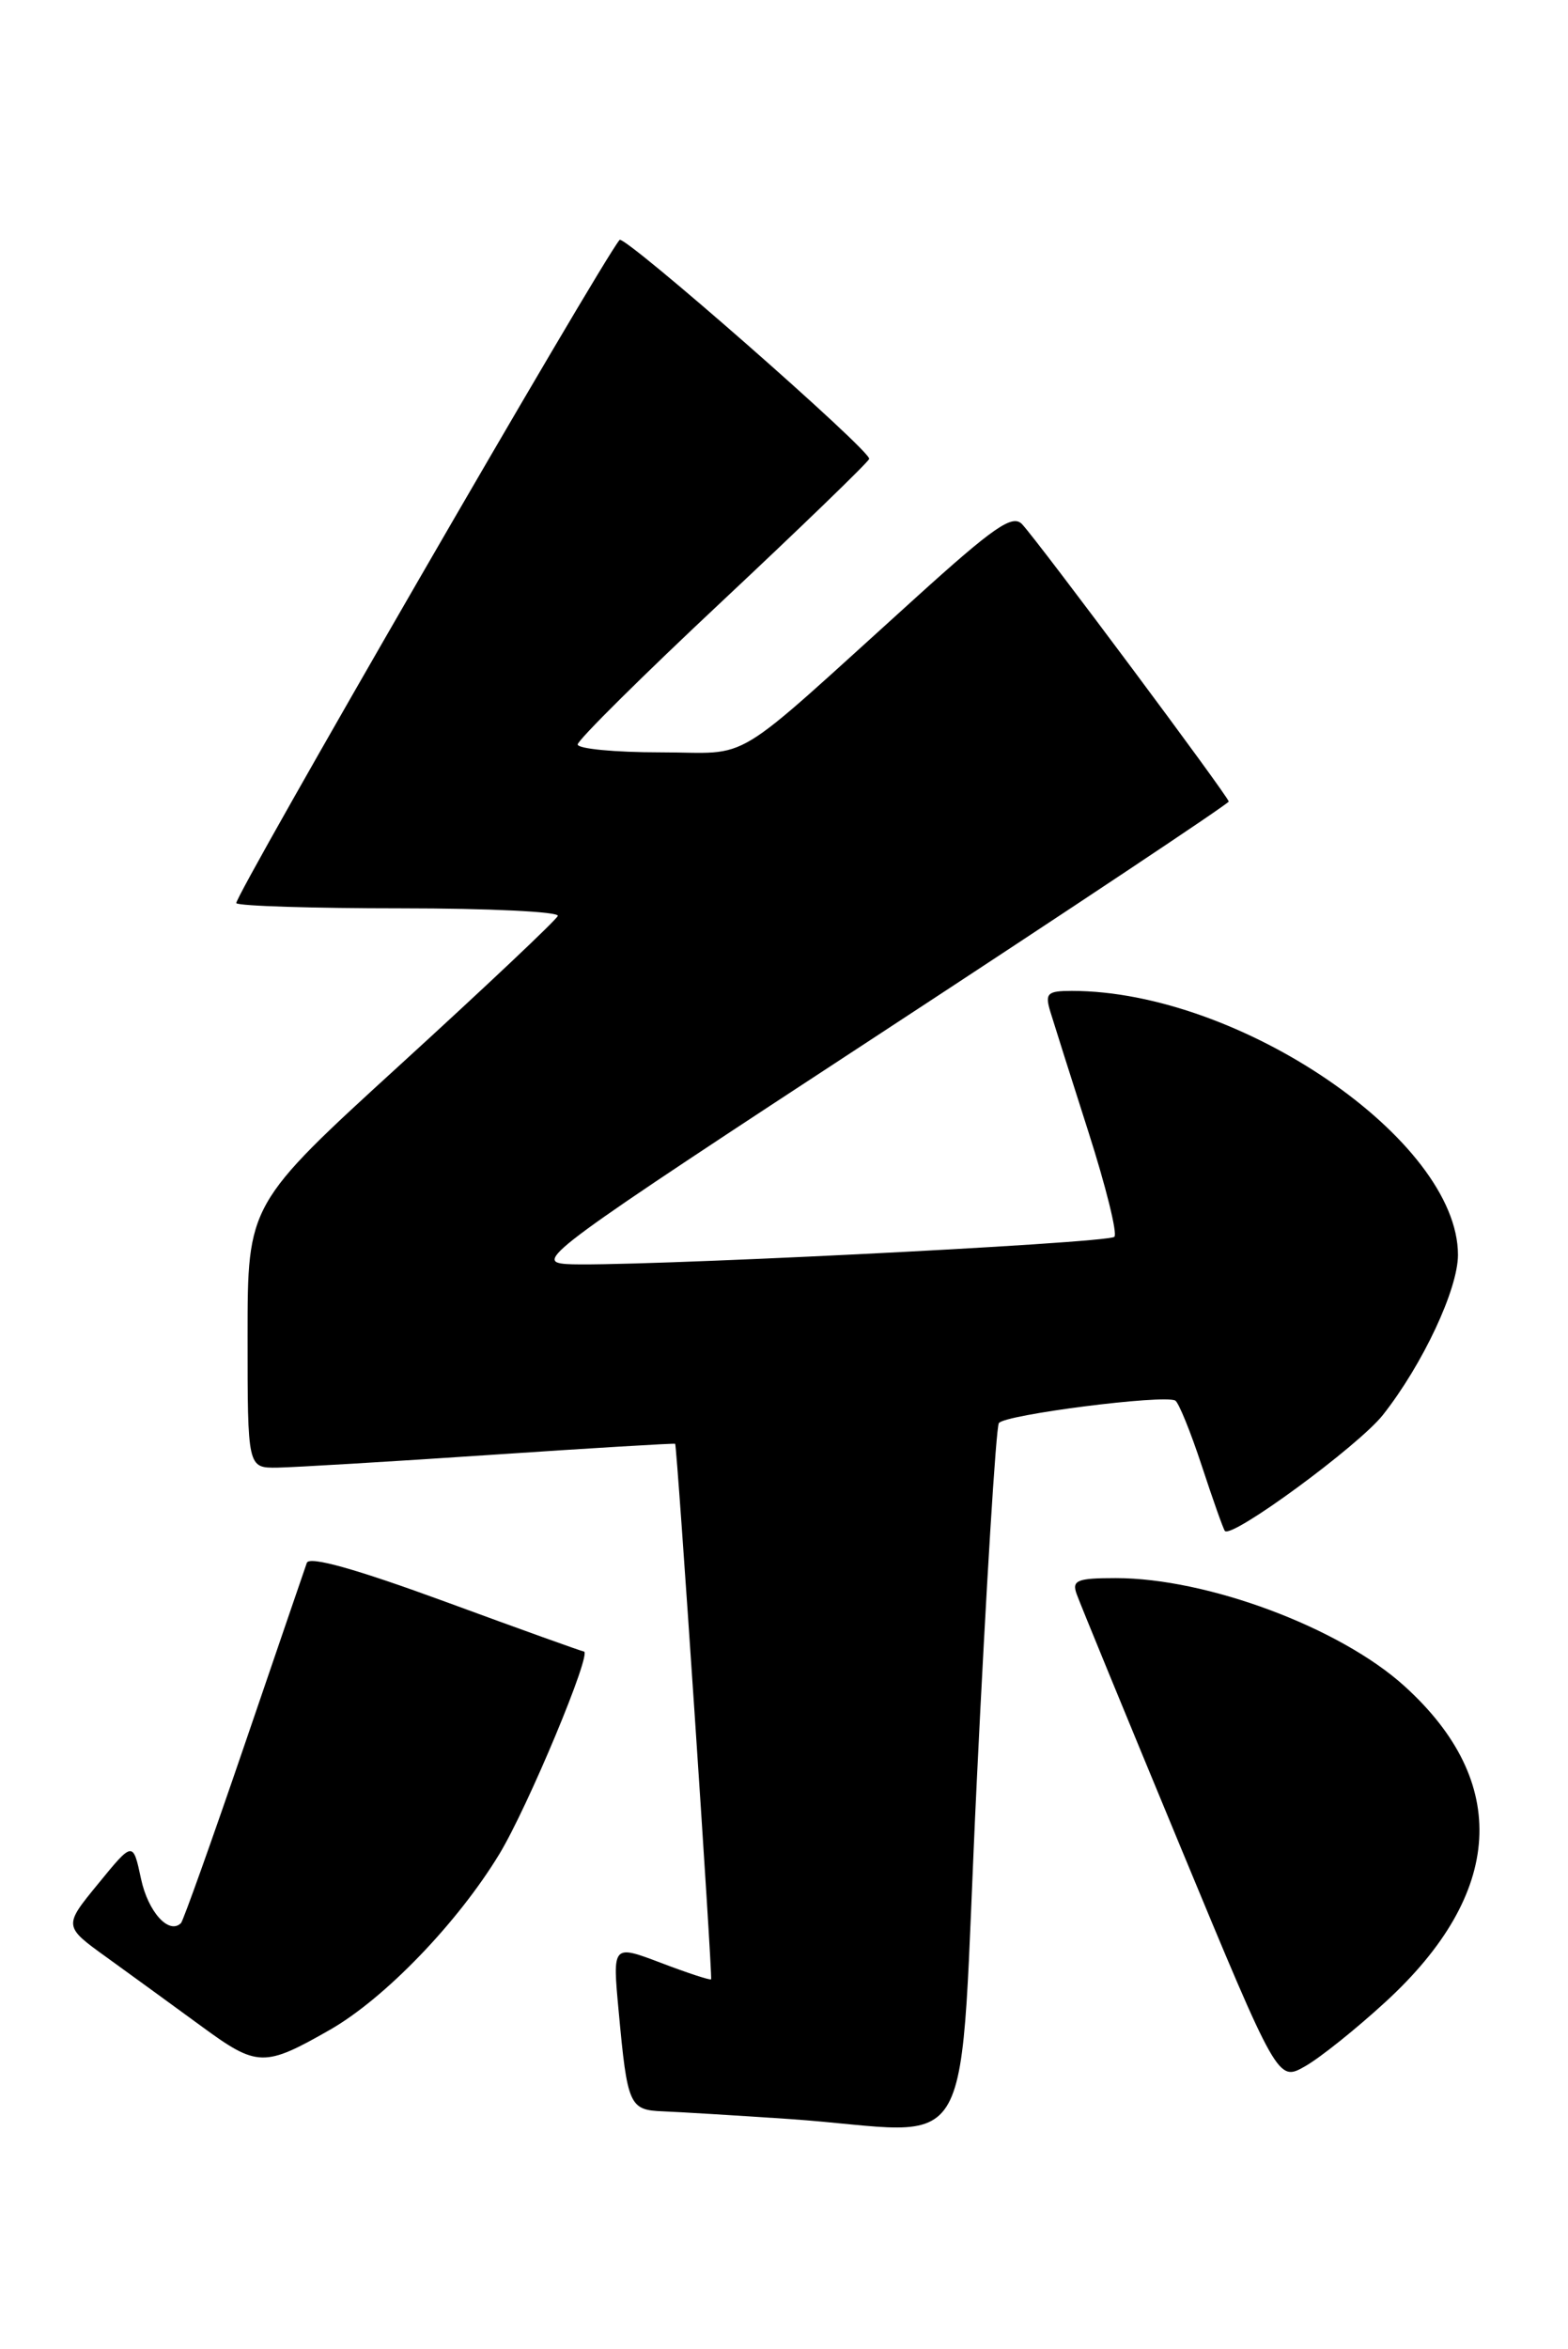 <?xml version="1.0" encoding="UTF-8" standalone="no"?>
<!DOCTYPE svg PUBLIC "-//W3C//DTD SVG 1.1//EN" "http://www.w3.org/Graphics/SVG/1.1/DTD/svg11.dtd" >
<svg xmlns="http://www.w3.org/2000/svg" xmlns:xlink="http://www.w3.org/1999/xlink" version="1.1" viewBox="0 0 171 256">
 <g >
 <path fill="currentColor"
d=" M 106.53 194.01 C 107.54 173.12 108.62 155.61 108.93 155.11 C 109.50 154.19 126.92 151.97 128.17 152.65 C 128.54 152.86 129.84 156.05 131.06 159.76 C 132.28 163.47 133.41 166.66 133.58 166.86 C 134.33 167.73 148.17 157.57 150.82 154.21 C 155.16 148.70 159.00 140.51 159.00 136.77 C 159.00 124.27 135.18 108.00 116.88 108.00 C 114.22 108.00 113.94 108.26 114.54 110.25 C 114.92 111.49 116.78 117.38 118.69 123.34 C 120.60 129.30 121.88 134.46 121.53 134.80 C 120.82 135.52 67.40 138.17 61.76 137.77 C 58.20 137.51 59.92 136.25 96.01 112.64 C 116.90 98.97 134.00 87.59 134.00 87.36 C 134.00 86.86 113.36 59.18 111.47 57.14 C 110.43 56.02 108.42 57.40 99.86 65.15 C 79.10 83.91 82.26 82.00 72.00 82.00 C 67.05 82.00 63.00 81.61 63.00 81.14 C 63.00 80.67 70.09 73.64 78.75 65.53 C 87.41 57.41 94.63 50.43 94.79 50.02 C 95.09 49.22 68.08 25.55 67.57 26.15 C 65.57 28.48 25.36 98.02 25.77 98.44 C 26.08 98.75 34.17 99.00 43.75 99.00 C 53.33 99.00 61.02 99.37 60.83 99.83 C 60.65 100.29 52.96 107.54 43.75 115.95 C 27.00 131.24 27.00 131.24 27.00 145.62 C 27.00 160.00 27.00 160.00 30.25 159.96 C 32.04 159.93 42.50 159.31 53.50 158.57 C 64.50 157.83 73.56 157.29 73.63 157.36 C 73.84 157.60 77.73 215.49 77.55 215.73 C 77.46 215.85 75.00 215.05 72.09 213.94 C 66.79 211.93 66.79 211.93 67.47 219.21 C 68.42 229.51 68.63 229.98 72.32 230.12 C 74.07 230.19 80.22 230.56 86.00 230.95 C 107.18 232.39 104.42 237.34 106.53 194.01 Z  M 151.09 218.20 C 164.02 206.35 164.74 194.23 153.14 183.75 C 146.11 177.39 131.66 172.00 121.68 172.00 C 117.45 172.00 116.87 172.24 117.42 173.75 C 117.76 174.71 122.84 187.07 128.70 201.20 C 139.36 226.90 139.36 226.90 142.34 225.20 C 143.98 224.27 147.91 221.12 151.09 218.20 Z  M 36.00 221.22 C 41.97 217.80 49.90 209.58 54.45 202.09 C 57.56 196.97 64.64 180.00 63.67 180.00 C 63.50 180.00 56.72 177.57 48.61 174.59 C 38.84 171.01 33.73 169.57 33.46 170.34 C 33.23 170.98 30.16 179.97 26.62 190.32 C 23.08 200.68 19.98 209.35 19.74 209.60 C 18.43 210.90 16.15 208.39 15.38 204.78 C 14.50 200.67 14.50 200.67 10.71 205.31 C 6.91 209.94 6.91 209.94 11.71 213.39 C 14.34 215.29 18.98 218.66 22.00 220.87 C 28.06 225.31 28.82 225.32 36.00 221.22 Z "/>
</g>
</svg>